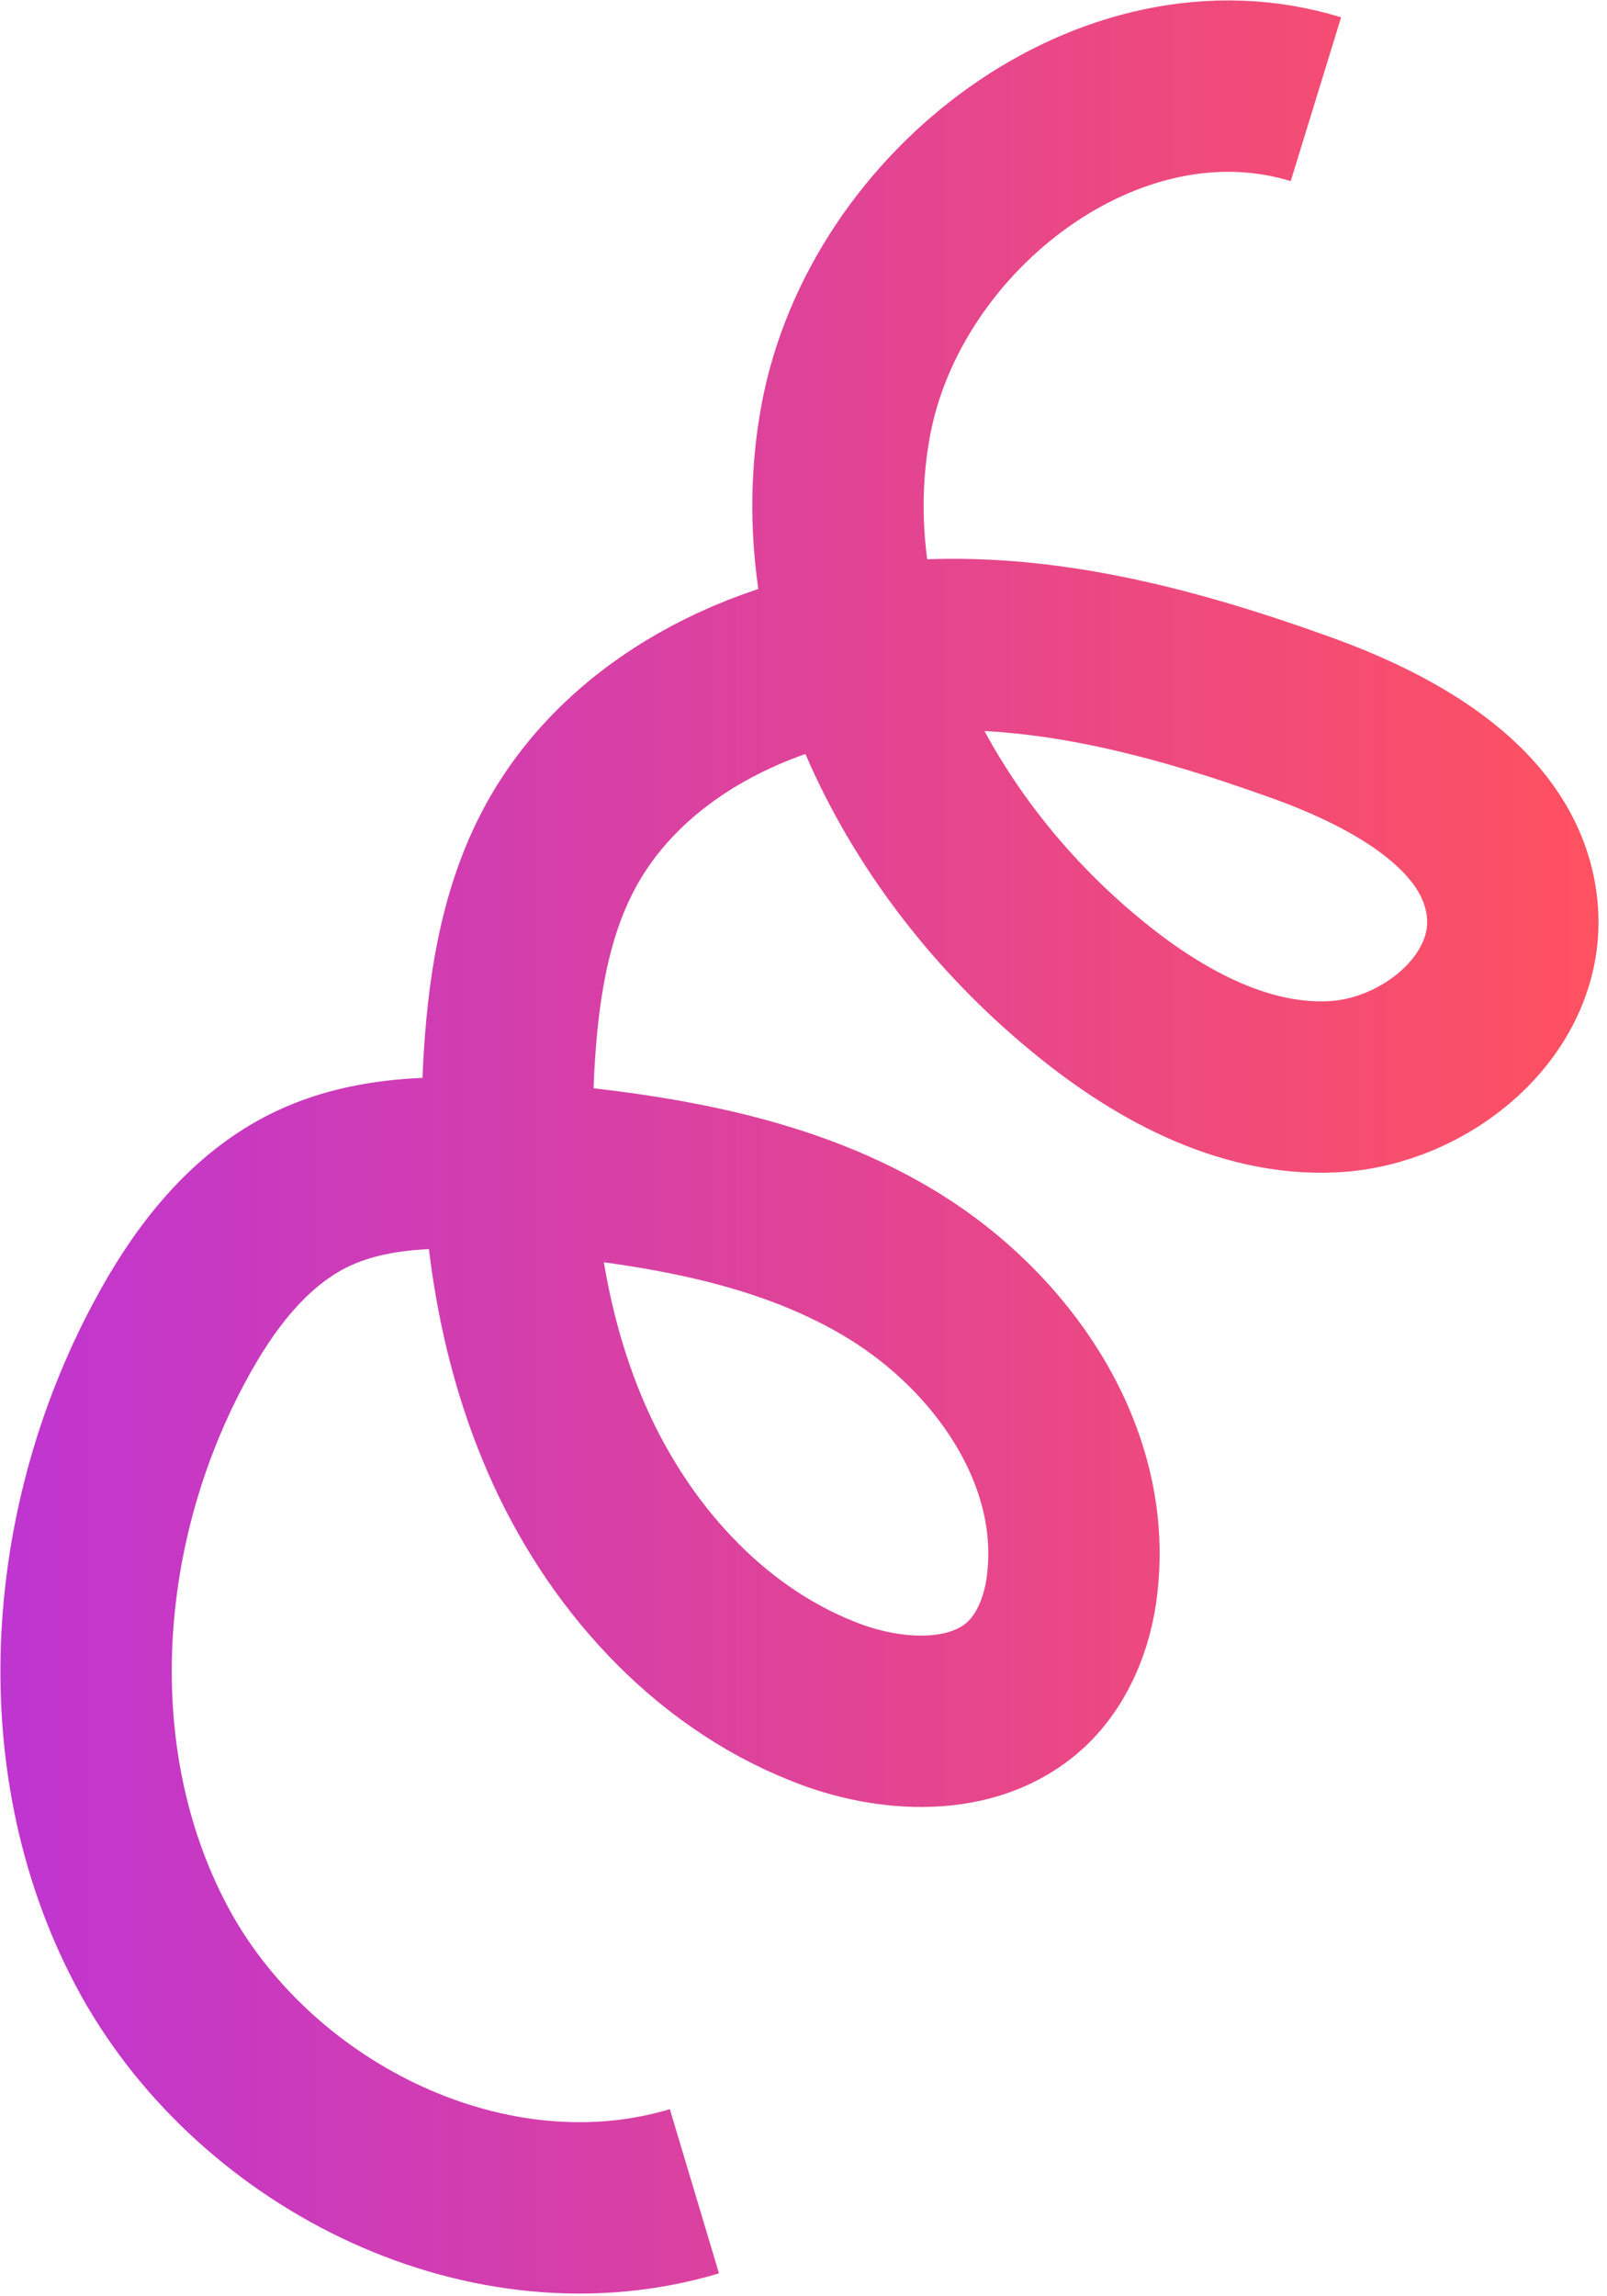 <svg width="56" height="80" viewBox="0 0 56 80" fill="none" xmlns="http://www.w3.org/2000/svg">
<path d="M45.856 3.457C38.728 1.264 30.847 7.294 29.476 14.627C28.106 21.961 32.012 29.499 37.769 34.262C40.236 36.318 43.286 38.032 46.473 37.86C49.694 37.689 52.915 35.05 52.709 31.829C52.469 28.266 48.632 26.175 45.273 24.976C40.784 23.366 36.021 22.098 31.258 22.543C26.495 22.989 21.698 25.387 19.471 29.602C18.237 31.932 17.86 34.639 17.723 37.278C17.517 41.664 17.997 46.119 19.745 50.128C21.492 54.137 24.61 57.666 28.688 59.277C30.984 60.202 33.931 60.373 35.747 58.694C36.775 57.735 37.289 56.296 37.392 54.891C37.769 50.539 34.891 46.427 31.19 44.131C27.489 41.835 23.034 41.116 18.682 40.705C15.975 40.43 13.063 40.293 10.664 41.527C8.539 42.623 7.032 44.645 5.901 46.77C2.406 53.28 1.857 61.573 5.421 68.049C9.019 74.526 17.106 78.466 24.199 76.342" stroke="url(#paint0_linear_110_1668)" stroke-width="5.971" stroke-miterlimit="10"/>
<defs>
<linearGradient id="paint0_linear_110_1668" x1="0.007" y1="39.957" x2="55.69" y2="39.957" gradientUnits="userSpaceOnUse">
<stop stop-color="#BF35D1"/>
<stop offset="1" stop-color="#FF5160"/>
</linearGradient>
</defs>
</svg>

